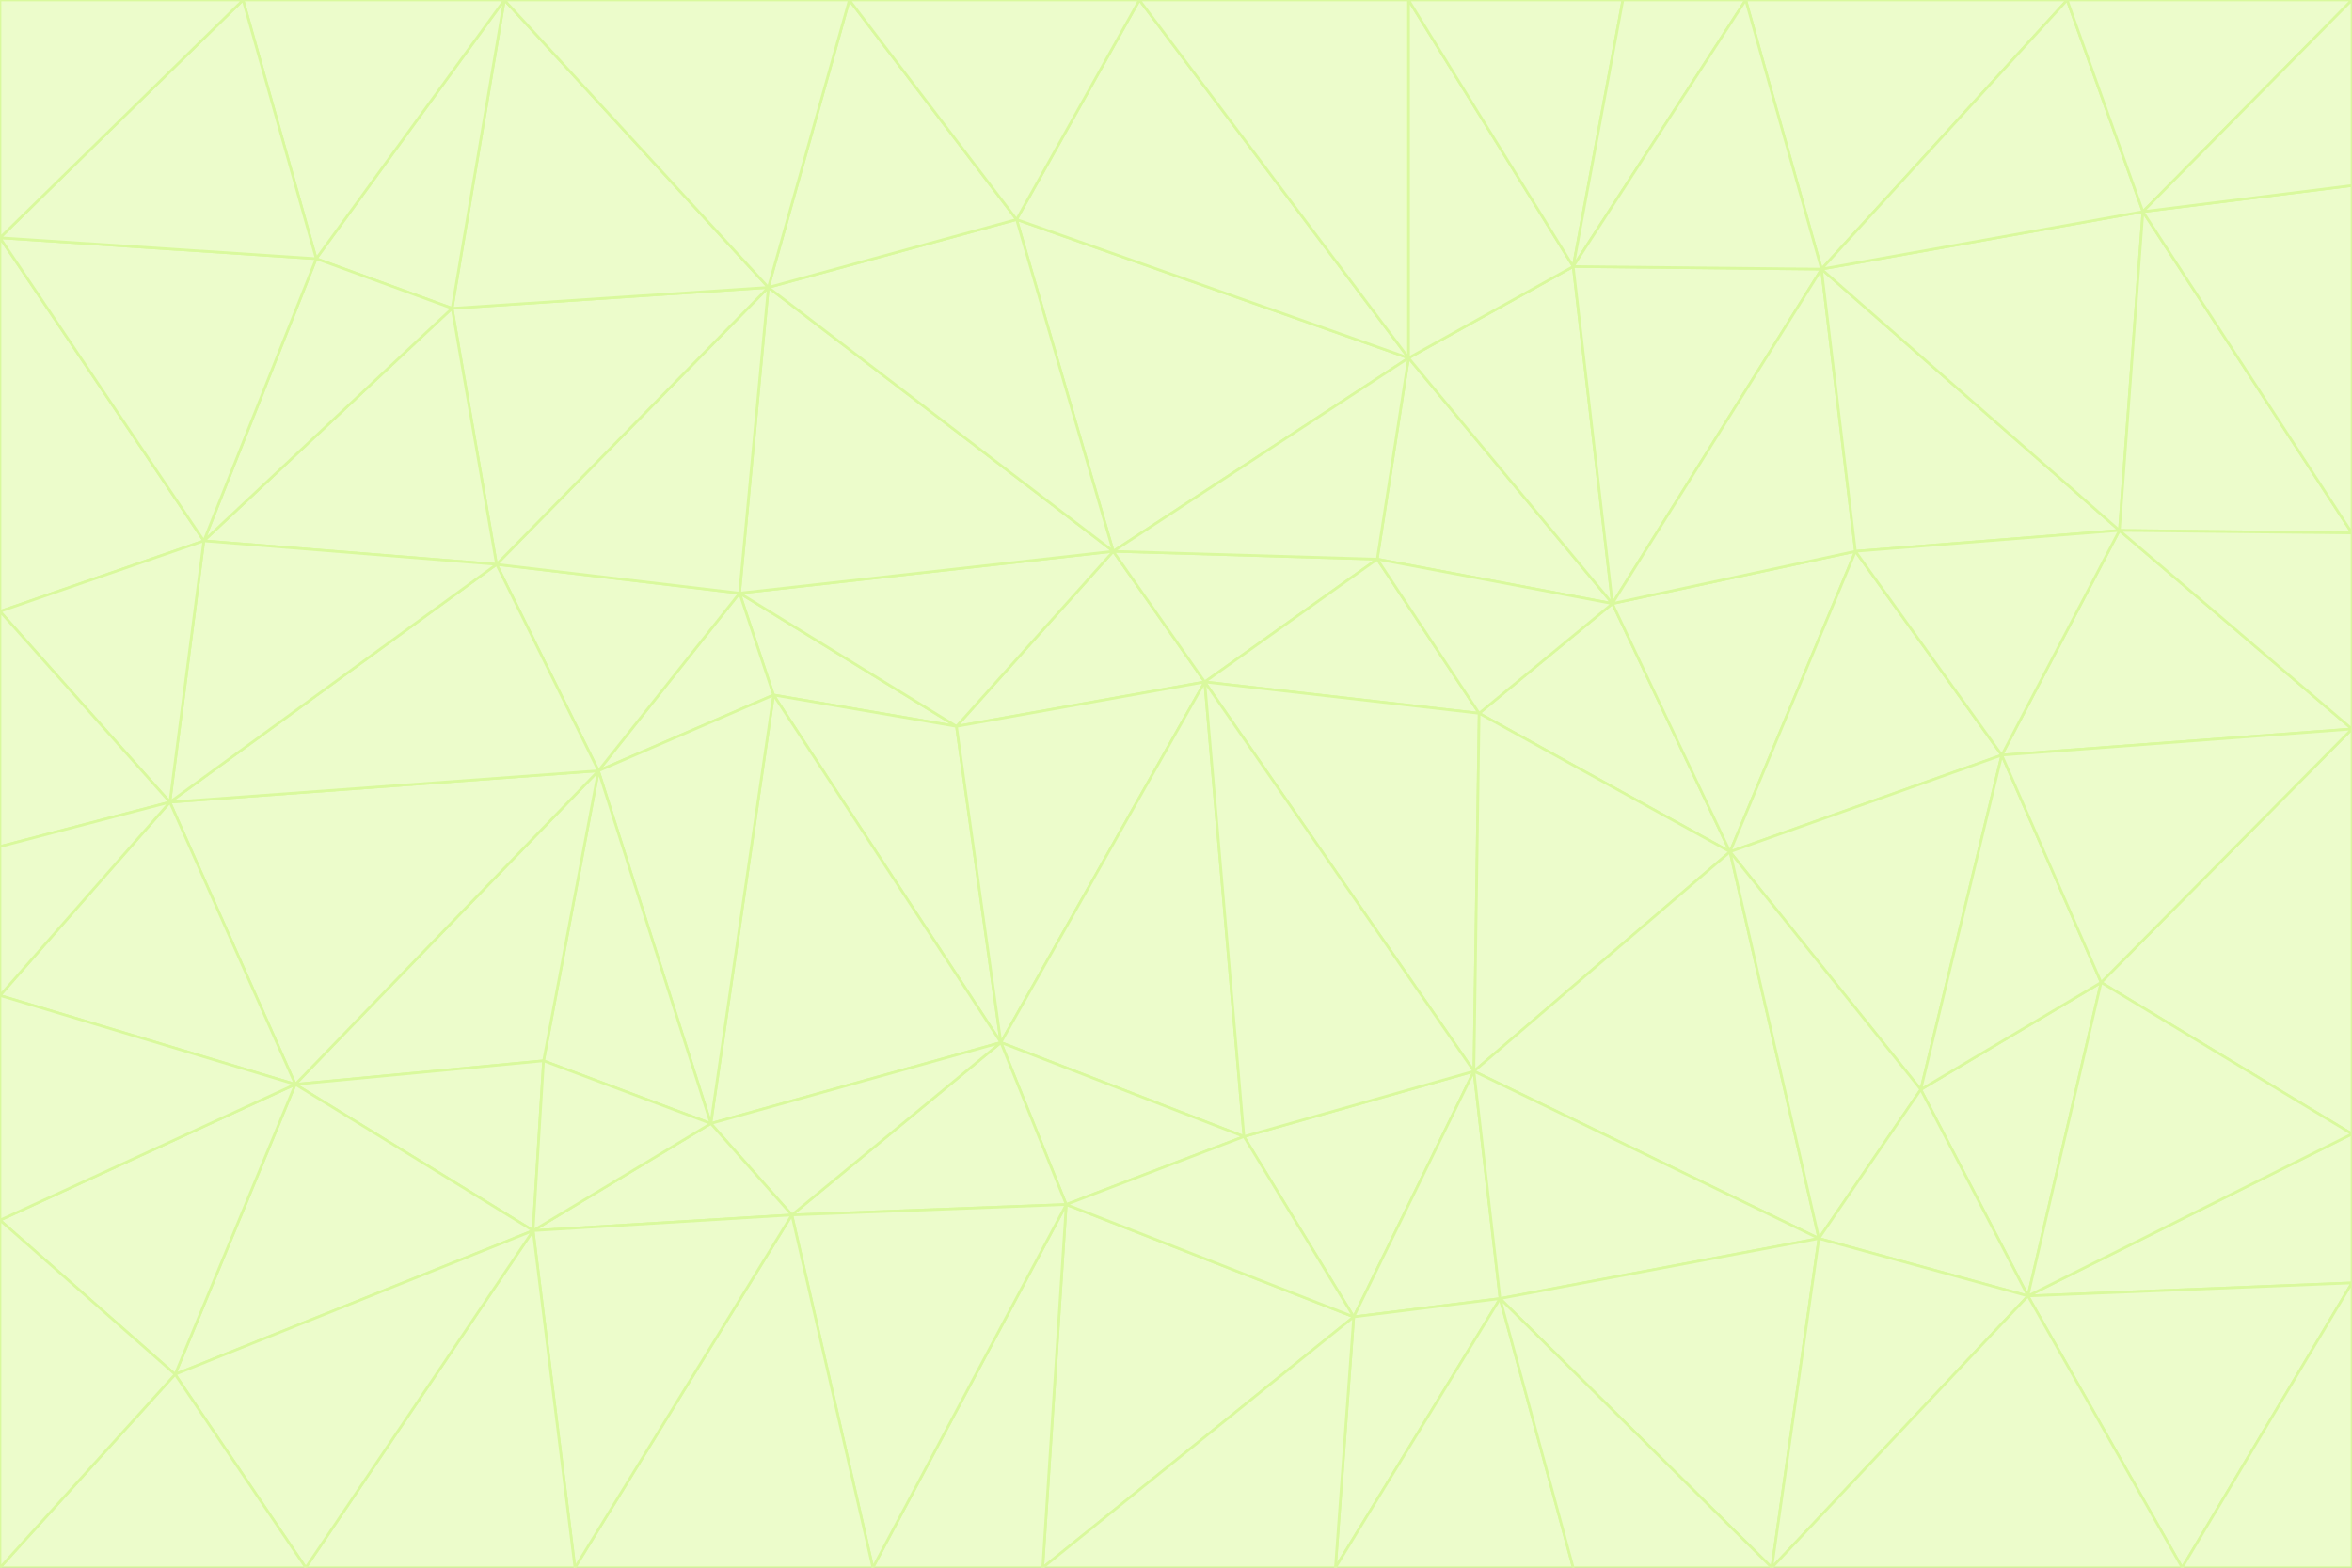 <svg id="visual" viewBox="0 0 900 600" width="900" height="600" xmlns="http://www.w3.org/2000/svg" xmlns:xlink="http://www.w3.org/1999/xlink" version="1.1"><rect x="0" y="0" width="900" height="600" fill="#333333" stroke="none"/><g stroke-width="1" stroke-linejoin="bevel"><path d="M461 261L426 211L366 278Z" fill="#ecfccb" stroke="#d9f99d"></path><path d="M283 227L296 266L366 278Z" fill="#ecfccb" stroke="#d9f99d"></path><path d="M461 261L527 214L426 211Z" fill="#ecfccb" stroke="#d9f99d"></path><path d="M426 211L283 227L366 278Z" fill="#ecfccb" stroke="#d9f99d"></path><path d="M296 266L383 399L366 278Z" fill="#ecfccb" stroke="#d9f99d"></path><path d="M366 278L383 399L461 261Z" fill="#ecfccb" stroke="#d9f99d"></path><path d="M461 261L566 273L527 214Z" fill="#ecfccb" stroke="#d9f99d"></path><path d="M564 410L566 273L461 261Z" fill="#ecfccb" stroke="#d9f99d"></path><path d="M539 137L389 84L426 211Z" fill="#ecfccb" stroke="#d9f99d"></path><path d="M426 211L294 110L283 227Z" fill="#ecfccb" stroke="#d9f99d"></path><path d="M617 231L539 137L527 214Z" fill="#ecfccb" stroke="#d9f99d"></path><path d="M527 214L539 137L426 211Z" fill="#ecfccb" stroke="#d9f99d"></path><path d="M283 227L229 295L296 266Z" fill="#ecfccb" stroke="#d9f99d"></path><path d="M296 266L272 430L383 399Z" fill="#ecfccb" stroke="#d9f99d"></path><path d="M190 216L229 295L283 227Z" fill="#ecfccb" stroke="#d9f99d"></path><path d="M383 399L476 435L461 261Z" fill="#ecfccb" stroke="#d9f99d"></path><path d="M389 84L294 110L426 211Z" fill="#ecfccb" stroke="#d9f99d"></path><path d="M383 399L408 461L476 435Z" fill="#ecfccb" stroke="#d9f99d"></path><path d="M303 465L408 461L383 399Z" fill="#ecfccb" stroke="#d9f99d"></path><path d="M662 326L617 231L566 273Z" fill="#ecfccb" stroke="#d9f99d"></path><path d="M566 273L617 231L527 214Z" fill="#ecfccb" stroke="#d9f99d"></path><path d="M518 504L564 410L476 435Z" fill="#ecfccb" stroke="#d9f99d"></path><path d="M476 435L564 410L461 261Z" fill="#ecfccb" stroke="#d9f99d"></path><path d="M229 295L272 430L296 266Z" fill="#ecfccb" stroke="#d9f99d"></path><path d="M294 110L190 216L283 227Z" fill="#ecfccb" stroke="#d9f99d"></path><path d="M229 295L208 406L272 430Z" fill="#ecfccb" stroke="#d9f99d"></path><path d="M272 430L303 465L383 399Z" fill="#ecfccb" stroke="#d9f99d"></path><path d="M617 231L602 102L539 137Z" fill="#ecfccb" stroke="#d9f99d"></path><path d="M539 137L436 0L389 84Z" fill="#ecfccb" stroke="#d9f99d"></path><path d="M113 415L208 406L229 295Z" fill="#ecfccb" stroke="#d9f99d"></path><path d="M272 430L204 471L303 465Z" fill="#ecfccb" stroke="#d9f99d"></path><path d="M564 410L662 326L566 273Z" fill="#ecfccb" stroke="#d9f99d"></path><path d="M617 231L697 103L602 102Z" fill="#ecfccb" stroke="#d9f99d"></path><path d="M539 0L436 0L539 137Z" fill="#ecfccb" stroke="#d9f99d"></path><path d="M389 84L325 0L294 110Z" fill="#ecfccb" stroke="#d9f99d"></path><path d="M399 600L518 504L408 461Z" fill="#ecfccb" stroke="#d9f99d"></path><path d="M408 461L518 504L476 435Z" fill="#ecfccb" stroke="#d9f99d"></path><path d="M564 410L696 474L662 326Z" fill="#ecfccb" stroke="#d9f99d"></path><path d="M436 0L325 0L389 84Z" fill="#ecfccb" stroke="#d9f99d"></path><path d="M294 110L173 118L190 216Z" fill="#ecfccb" stroke="#d9f99d"></path><path d="M193 0L173 118L294 110Z" fill="#ecfccb" stroke="#d9f99d"></path><path d="M113 415L204 471L208 406Z" fill="#ecfccb" stroke="#d9f99d"></path><path d="M602 102L539 0L539 137Z" fill="#ecfccb" stroke="#d9f99d"></path><path d="M518 504L574 497L564 410Z" fill="#ecfccb" stroke="#d9f99d"></path><path d="M208 406L204 471L272 430Z" fill="#ecfccb" stroke="#d9f99d"></path><path d="M334 600L399 600L408 461Z" fill="#ecfccb" stroke="#d9f99d"></path><path d="M113 415L229 295L65 307Z" fill="#ecfccb" stroke="#d9f99d"></path><path d="M662 326L710 211L617 231Z" fill="#ecfccb" stroke="#d9f99d"></path><path d="M602 102L621 0L539 0Z" fill="#ecfccb" stroke="#d9f99d"></path><path d="M710 211L697 103L617 231Z" fill="#ecfccb" stroke="#d9f99d"></path><path d="M193 0L121 99L173 118Z" fill="#ecfccb" stroke="#d9f99d"></path><path d="M173 118L78 207L190 216Z" fill="#ecfccb" stroke="#d9f99d"></path><path d="M668 0L621 0L602 102Z" fill="#ecfccb" stroke="#d9f99d"></path><path d="M65 307L229 295L190 216Z" fill="#ecfccb" stroke="#d9f99d"></path><path d="M121 99L78 207L173 118Z" fill="#ecfccb" stroke="#d9f99d"></path><path d="M325 0L193 0L294 110Z" fill="#ecfccb" stroke="#d9f99d"></path><path d="M334 600L408 461L303 465Z" fill="#ecfccb" stroke="#d9f99d"></path><path d="M518 504L511 600L574 497Z" fill="#ecfccb" stroke="#d9f99d"></path><path d="M334 600L303 465L220 600Z" fill="#ecfccb" stroke="#d9f99d"></path><path d="M78 207L65 307L190 216Z" fill="#ecfccb" stroke="#d9f99d"></path><path d="M220 600L303 465L204 471Z" fill="#ecfccb" stroke="#d9f99d"></path><path d="M399 600L511 600L518 504Z" fill="#ecfccb" stroke="#d9f99d"></path><path d="M662 326L766 289L710 211Z" fill="#ecfccb" stroke="#d9f99d"></path><path d="M710 211L811 203L697 103Z" fill="#ecfccb" stroke="#d9f99d"></path><path d="M735 417L766 289L662 326Z" fill="#ecfccb" stroke="#d9f99d"></path><path d="M696 474L564 410L574 497Z" fill="#ecfccb" stroke="#d9f99d"></path><path d="M678 600L696 474L574 497Z" fill="#ecfccb" stroke="#d9f99d"></path><path d="M696 474L735 417L662 326Z" fill="#ecfccb" stroke="#d9f99d"></path><path d="M791 0L668 0L697 103Z" fill="#ecfccb" stroke="#d9f99d"></path><path d="M697 103L668 0L602 102Z" fill="#ecfccb" stroke="#d9f99d"></path><path d="M511 600L602 600L574 497Z" fill="#ecfccb" stroke="#d9f99d"></path><path d="M117 600L220 600L204 471Z" fill="#ecfccb" stroke="#d9f99d"></path><path d="M900 279L811 203L766 289Z" fill="#ecfccb" stroke="#d9f99d"></path><path d="M766 289L811 203L710 211Z" fill="#ecfccb" stroke="#d9f99d"></path><path d="M776 496L804 376L735 417Z" fill="#ecfccb" stroke="#d9f99d"></path><path d="M735 417L804 376L766 289Z" fill="#ecfccb" stroke="#d9f99d"></path><path d="M776 496L735 417L696 474Z" fill="#ecfccb" stroke="#d9f99d"></path><path d="M193 0L93 0L121 99Z" fill="#ecfccb" stroke="#d9f99d"></path><path d="M0 91L0 234L78 207Z" fill="#ecfccb" stroke="#d9f99d"></path><path d="M78 207L0 234L65 307Z" fill="#ecfccb" stroke="#d9f99d"></path><path d="M0 91L78 207L121 99Z" fill="#ecfccb" stroke="#d9f99d"></path><path d="M65 307L0 381L113 415Z" fill="#ecfccb" stroke="#d9f99d"></path><path d="M113 415L67 526L204 471Z" fill="#ecfccb" stroke="#d9f99d"></path><path d="M0 234L0 324L65 307Z" fill="#ecfccb" stroke="#d9f99d"></path><path d="M0 324L0 381L65 307Z" fill="#ecfccb" stroke="#d9f99d"></path><path d="M602 600L678 600L574 497Z" fill="#ecfccb" stroke="#d9f99d"></path><path d="M678 600L776 496L696 474Z" fill="#ecfccb" stroke="#d9f99d"></path><path d="M0 467L67 526L113 415Z" fill="#ecfccb" stroke="#d9f99d"></path><path d="M93 0L0 91L121 99Z" fill="#ecfccb" stroke="#d9f99d"></path><path d="M811 203L820 81L697 103Z" fill="#ecfccb" stroke="#d9f99d"></path><path d="M900 204L820 81L811 203Z" fill="#ecfccb" stroke="#d9f99d"></path><path d="M67 526L117 600L204 471Z" fill="#ecfccb" stroke="#d9f99d"></path><path d="M820 81L791 0L697 103Z" fill="#ecfccb" stroke="#d9f99d"></path><path d="M0 381L0 467L113 415Z" fill="#ecfccb" stroke="#d9f99d"></path><path d="M67 526L0 600L117 600Z" fill="#ecfccb" stroke="#d9f99d"></path><path d="M93 0L0 0L0 91Z" fill="#ecfccb" stroke="#d9f99d"></path><path d="M900 434L900 279L804 376Z" fill="#ecfccb" stroke="#d9f99d"></path><path d="M804 376L900 279L766 289Z" fill="#ecfccb" stroke="#d9f99d"></path><path d="M820 81L900 0L791 0Z" fill="#ecfccb" stroke="#d9f99d"></path><path d="M900 279L900 204L811 203Z" fill="#ecfccb" stroke="#d9f99d"></path><path d="M900 491L900 434L776 496Z" fill="#ecfccb" stroke="#d9f99d"></path><path d="M776 496L900 434L804 376Z" fill="#ecfccb" stroke="#d9f99d"></path><path d="M900 204L900 71L820 81Z" fill="#ecfccb" stroke="#d9f99d"></path><path d="M0 467L0 600L67 526Z" fill="#ecfccb" stroke="#d9f99d"></path><path d="M835 600L900 491L776 496Z" fill="#ecfccb" stroke="#d9f99d"></path><path d="M678 600L835 600L776 496Z" fill="#ecfccb" stroke="#d9f99d"></path><path d="M900 71L900 0L820 81Z" fill="#ecfccb" stroke="#d9f99d"></path><path d="M835 600L900 600L900 491Z" fill="#ecfccb" stroke="#d9f99d"></path></g></svg>